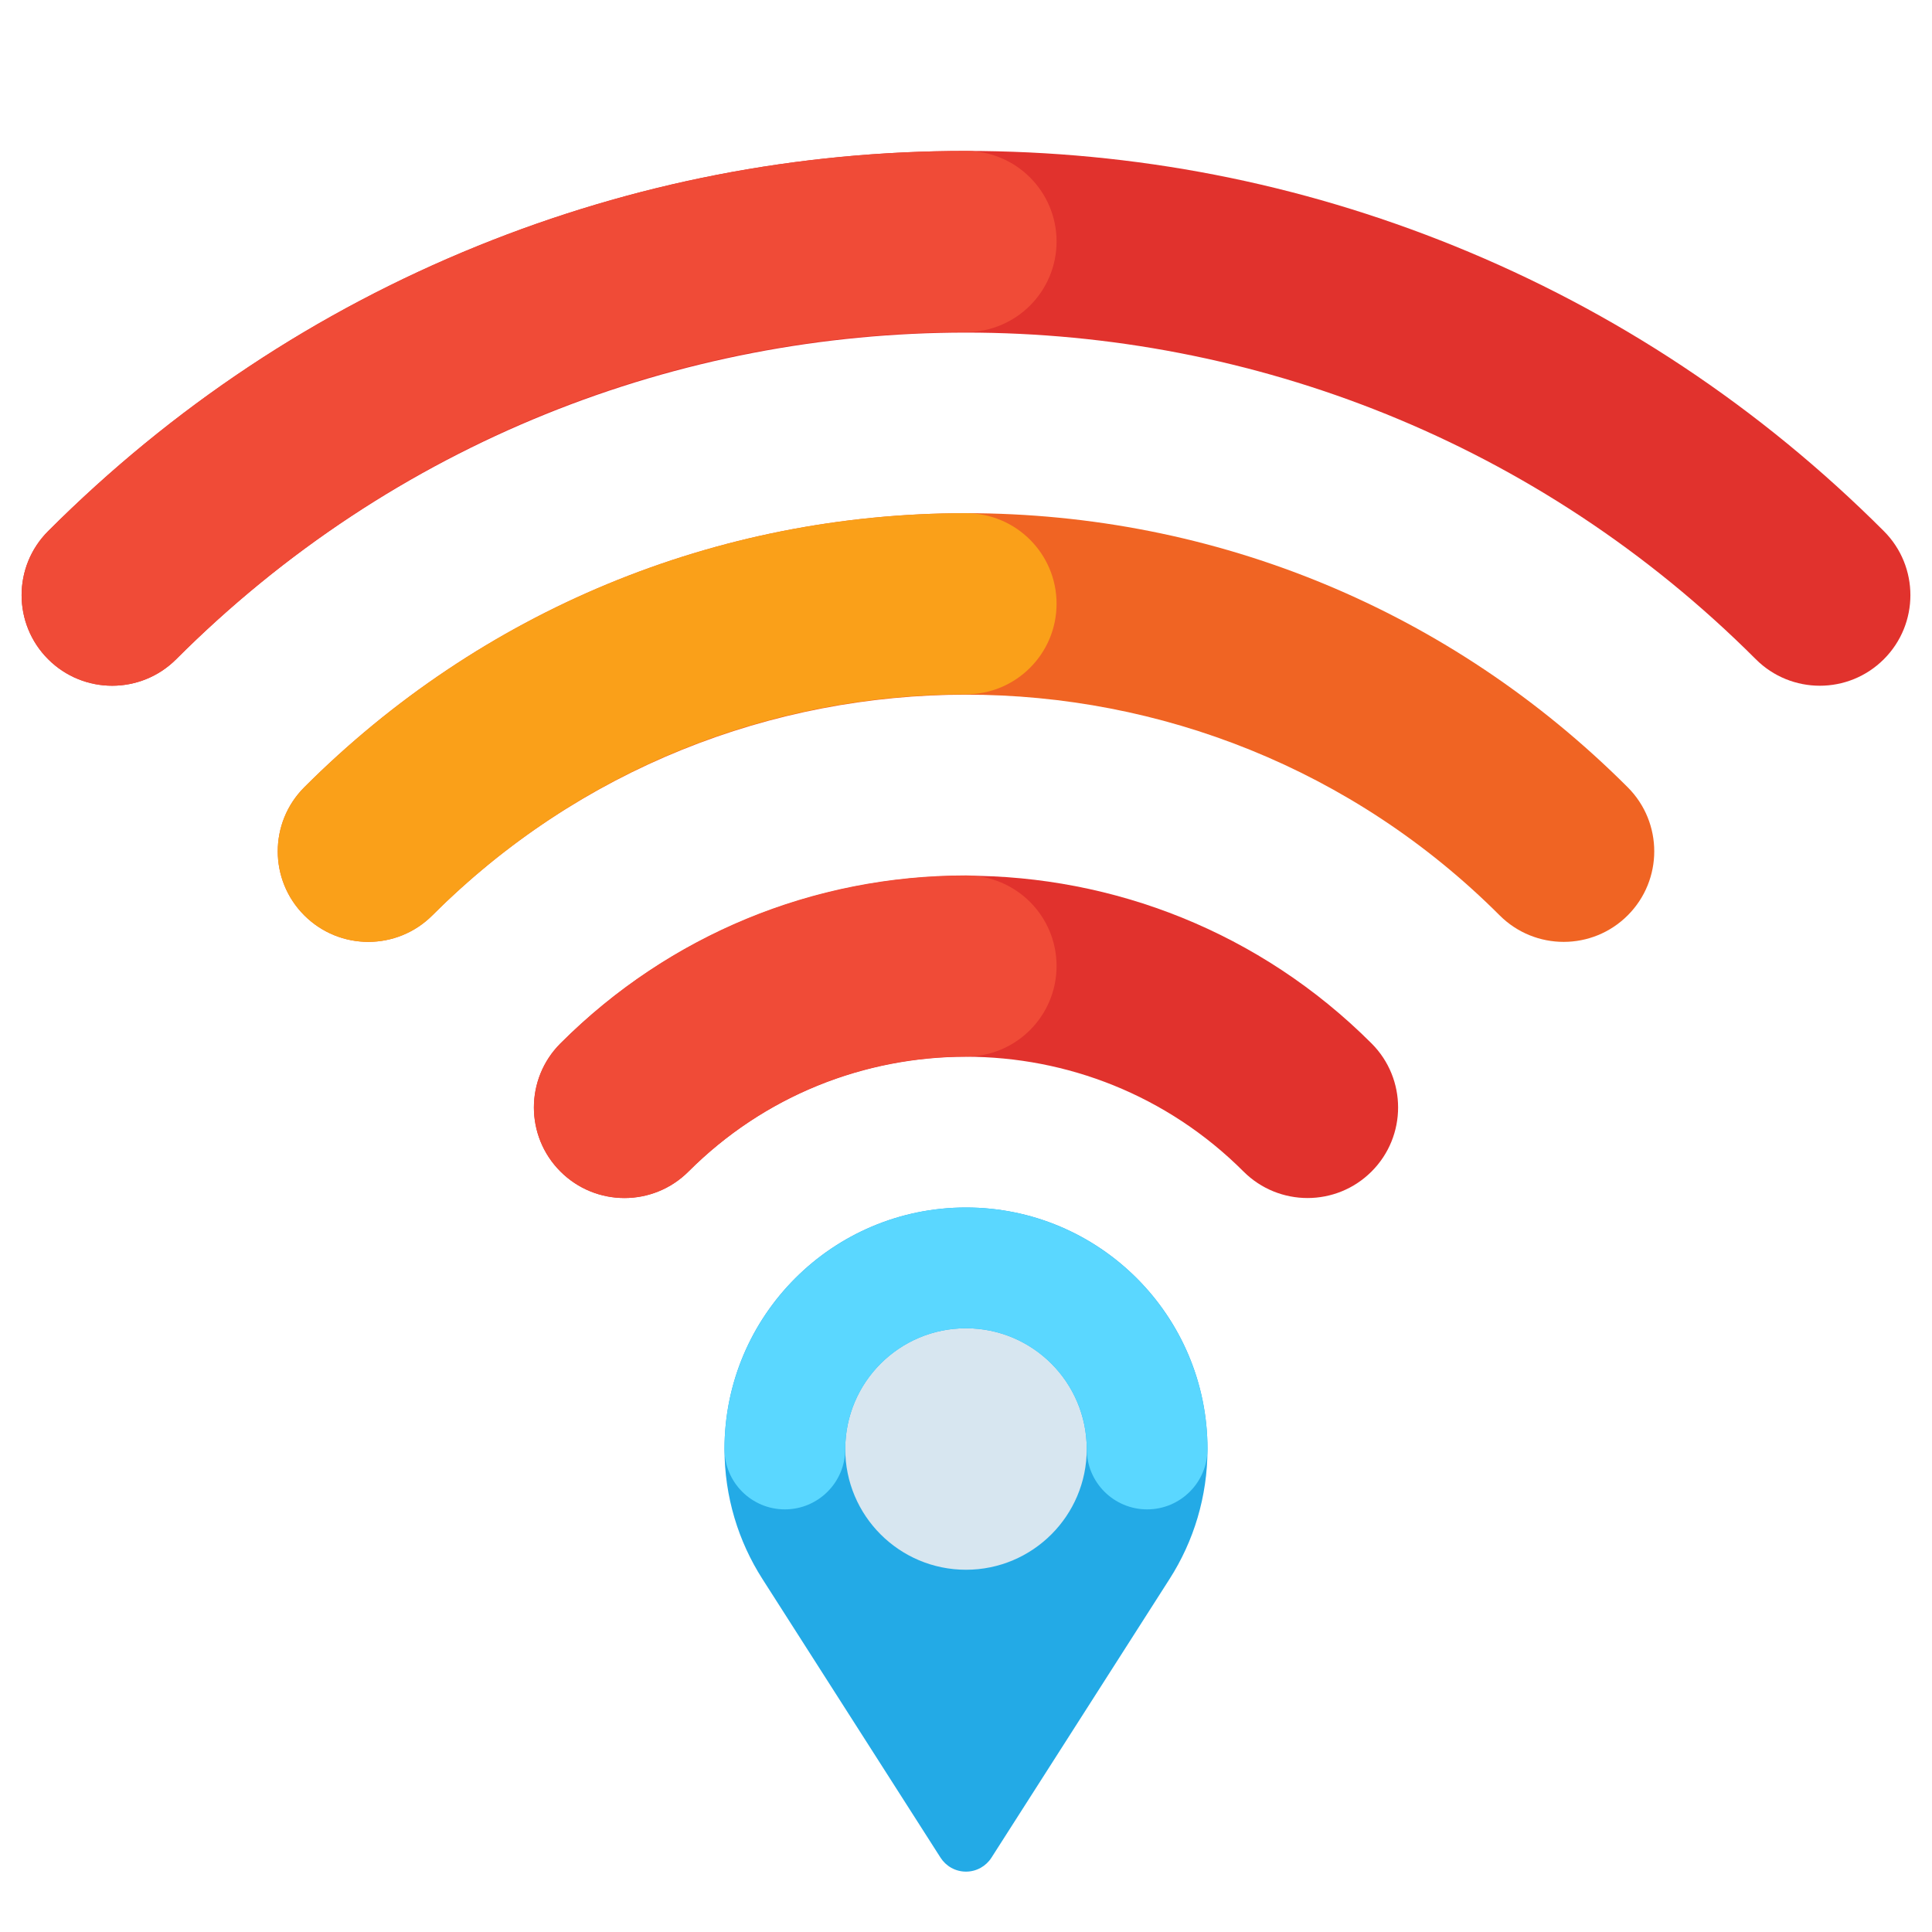 <?xml version="1.0" encoding="utf-8"?>
<!-- Generator: Adobe Illustrator 24.0.0, SVG Export Plug-In . SVG Version: 6.00 Build 0)  -->
<svg version="1.1" id="Layer_1" xmlns="http://www.w3.org/2000/svg" xmlns:xlink="http://www.w3.org/1999/xlink" x="0px" y="0px"
	 viewBox="0 0 512 512" enable-background="new 0 0 512 512" xml:space="preserve">
<g>
	<g>
		<path fill="#23AAE6" d="M320,384c0-35.346-28.654-64-64-64s-64,28.654-64,64c0,12.67,3.682,24.48,10.034,34.419h0l47.22,73.883h0
			c1.421,2.224,3.911,3.698,6.746,3.698s5.325-1.474,6.746-3.698h0l47.22-73.883h0C316.318,408.48,320,396.67,320,384z"/>
	</g>
	<g>
		<circle fill="#D7E6F0" cx="256" cy="384" r="32"/>
	</g>
	<g>
		<g>
			<path fill="#E1322D" d="M482.274,181.726c-6.142,0-12.284-2.343-16.971-7.029c-115.41-115.41-303.197-115.41-418.607,0
				c-9.374,9.372-24.569,9.372-33.941,0c-9.373-9.373-9.373-24.569,0-33.941c32.831-32.83,71.122-58.253,113.81-75.564
				C167.784,48.476,211.333,40,256,40s88.216,8.476,129.436,25.19c42.688,17.311,80.979,42.734,113.81,75.564
				c9.373,9.373,9.373,24.568,0,33.941C494.559,179.382,488.417,181.726,482.274,181.726z"/>
		</g>
		<g>
			<path fill="#F06423" d="M414.392,249.608c-6.142,0-12.284-2.343-16.971-7.029c-77.979-77.979-204.863-77.979-282.843,0
				c-9.374,9.372-24.569,9.372-33.941,0c-9.373-9.373-9.373-24.569,0-33.941C127.479,161.796,189.757,136,256,136
				s128.521,25.796,175.363,72.637c9.373,9.373,9.373,24.569,0,33.941C426.676,247.265,420.534,249.608,414.392,249.608z"/>
		</g>
		<g>
			<path fill="#E1322D" d="M346.51,317.49c-6.142,0-12.284-2.343-16.971-7.029c-40.549-40.55-106.529-40.55-147.078,0
				c-9.374,9.372-24.569,9.372-33.941,0c-9.373-9.373-9.373-24.569,0-33.941c59.266-59.265,155.695-59.265,214.961,0
				c9.373,9.373,9.373,24.568,0,33.941C358.794,315.147,352.652,317.49,346.51,317.49z"/>
		</g>
	</g>
	<g>
		<g>
			<path fill="#F04B37" d="M29.726,181.726c-6.143,0-12.284-2.343-16.971-7.029c-9.373-9.373-9.373-24.569,0-33.941
				c32.831-32.83,71.122-58.253,113.81-75.564C167.784,48.475,211.333,40,256,40c13.255,0,24,10.745,24,24s-10.745,24-24,24
				c-79.064,0-153.396,30.79-209.304,86.696C42.01,179.382,35.867,181.726,29.726,181.726z"/>
		</g>
		<g>
			<path fill="#FAA019" d="M97.608,249.608c-6.142,0-12.284-2.343-16.971-7.029c-9.373-9.373-9.373-24.569,0-33.941
				C127.478,161.796,189.756,136,256,136c13.255,0,24,10.745,24,24s-10.745,24-24,24c-53.422,0-103.646,20.804-141.421,58.579
				C109.892,247.265,103.75,249.608,97.608,249.608z"/>
		</g>
		<g>
			<path fill="#F04B37" d="M165.49,317.49c-6.142,0-12.284-2.343-16.971-7.029c-9.373-9.373-9.373-24.569,0-33.941
				C177.229,247.811,215.399,232,256,232c13.255,0,24,10.745,24,24s-10.745,24-24,24c-27.779,0-53.896,10.818-73.539,30.461
				C177.774,315.147,171.632,317.49,165.49,317.49z"/>
		</g>
	</g>
	<g>
		<path fill="#5AD7FF" d="M304,400c-8.836,0-16-7.164-16-16c0-17.645-14.355-32-32-32s-32,14.355-32,32c0,8.836-7.164,16-16,16
			s-16-7.164-16-16c0-35.29,28.71-64,64-64s64,28.71,64,64C320,392.836,312.836,400,304,400z"/>
	</g>
</g>
</svg>
